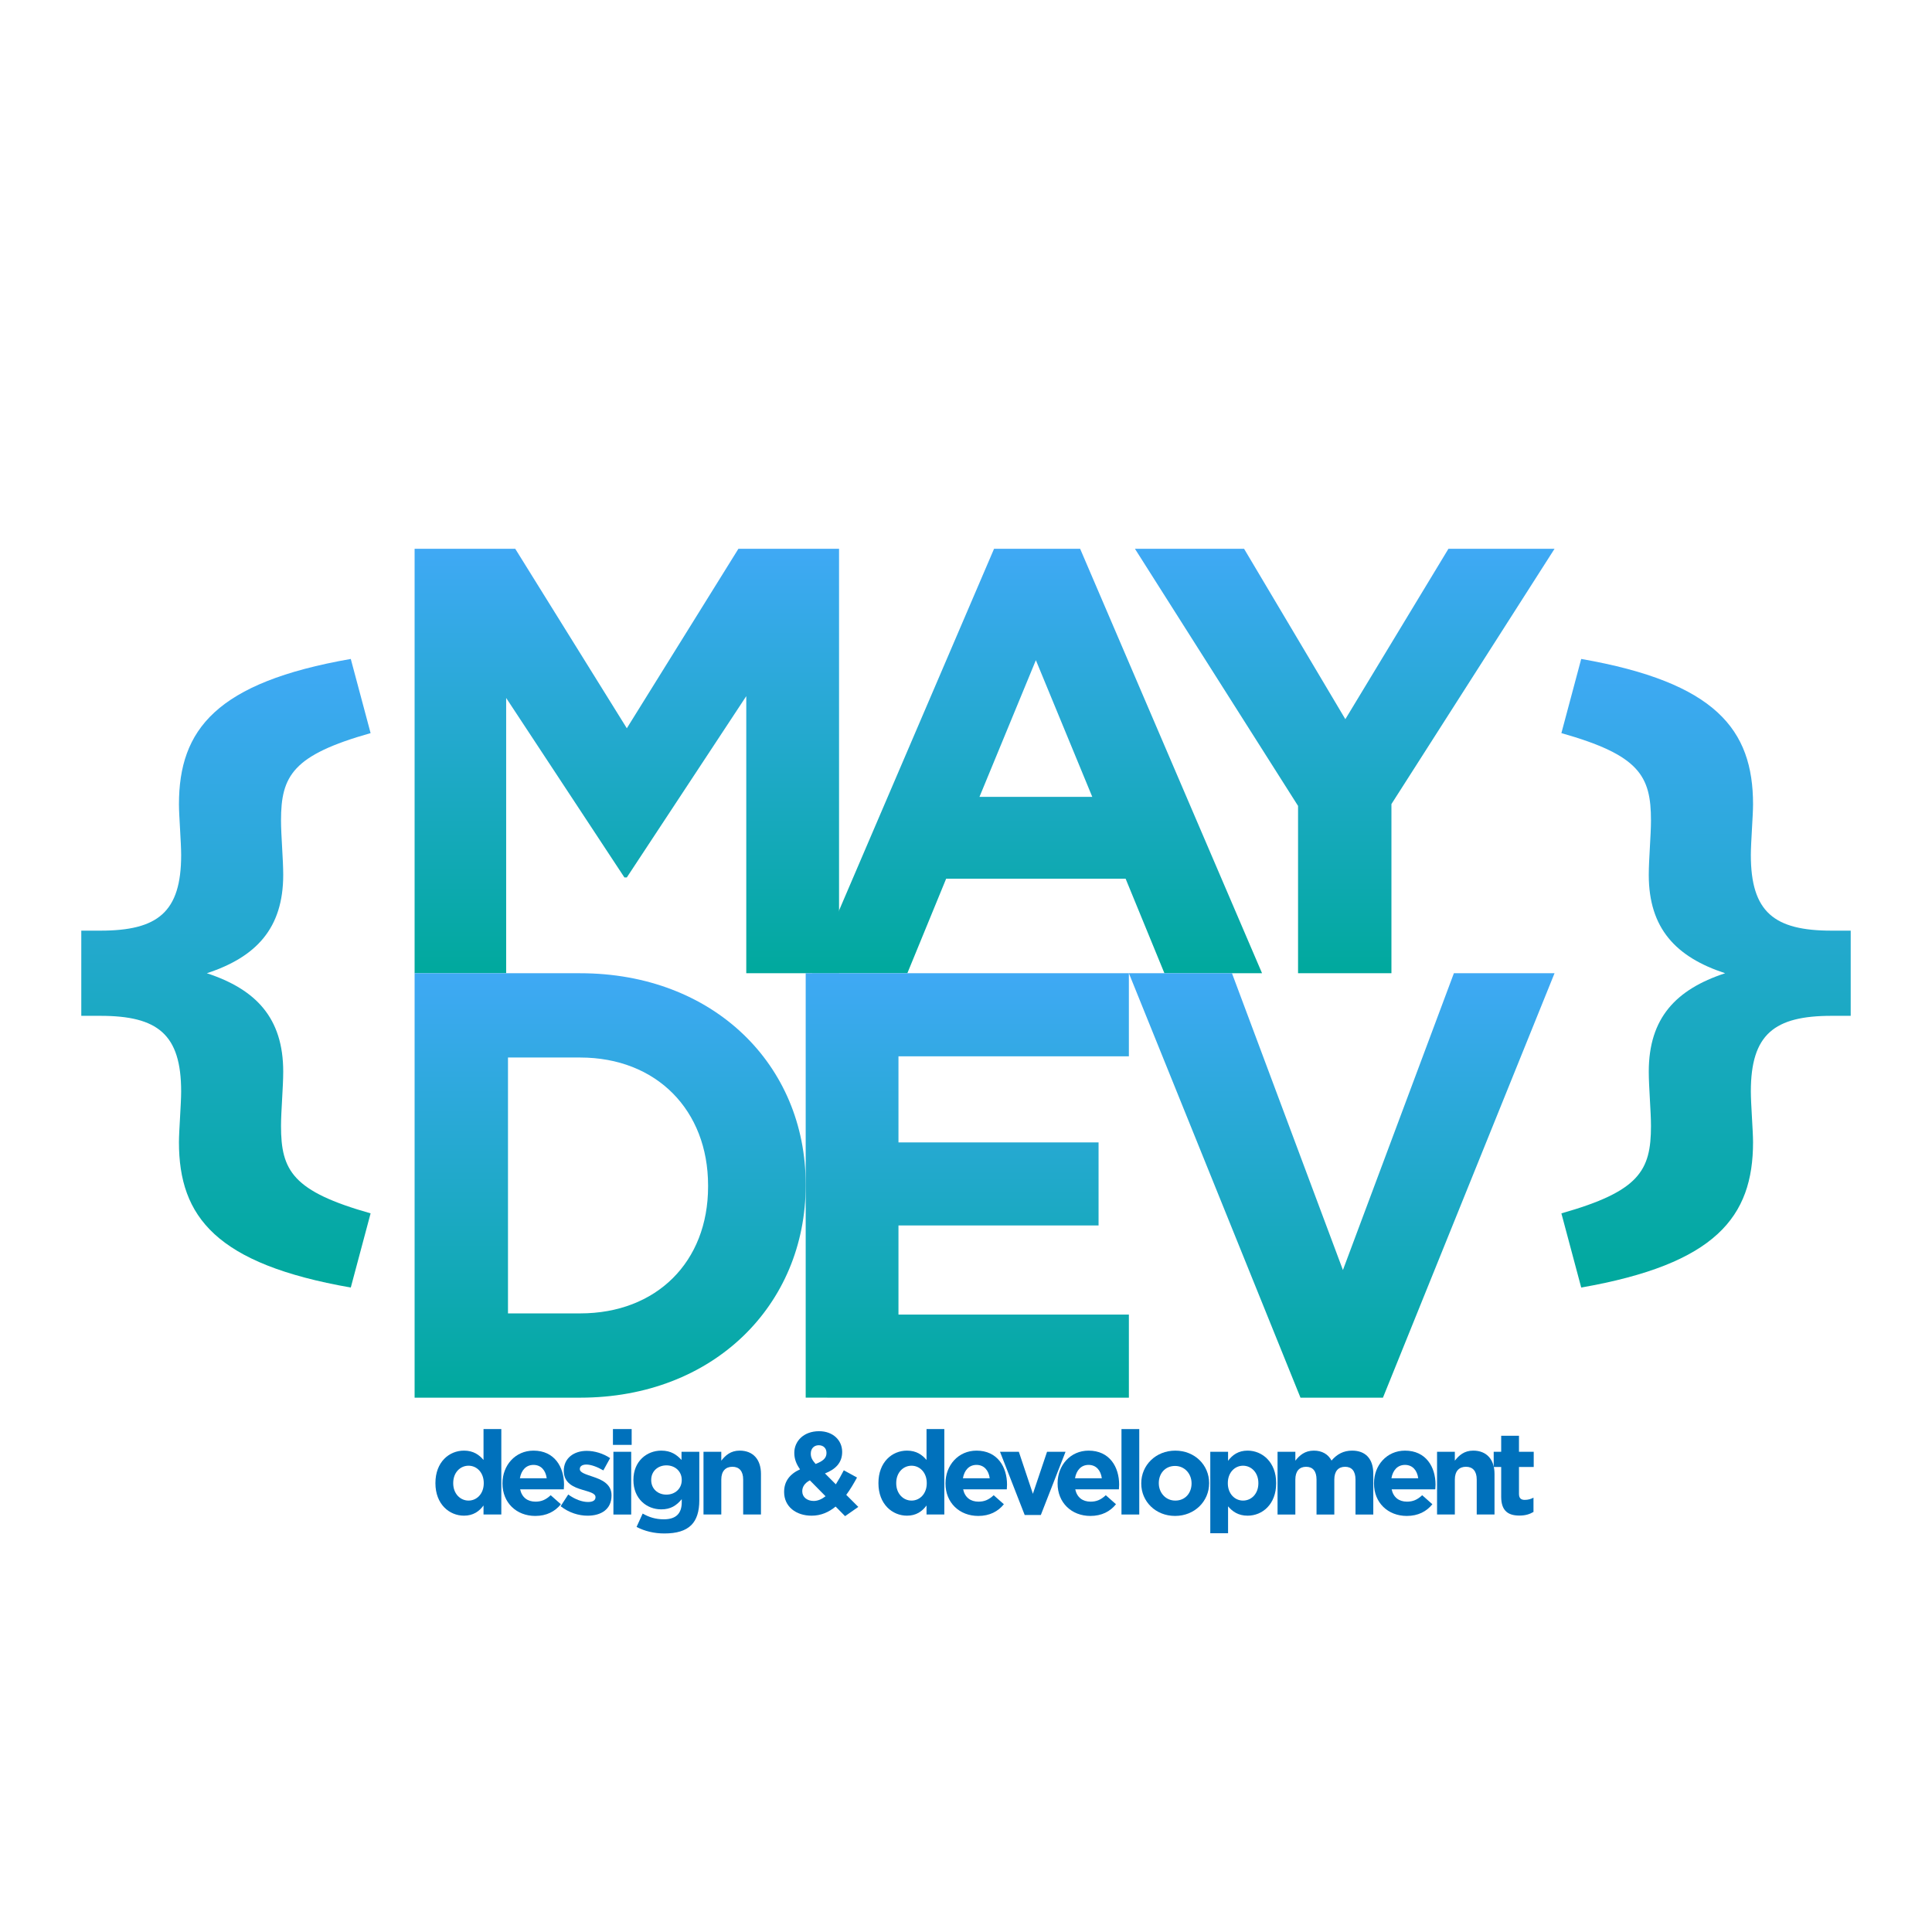 <?xml version="1.0" encoding="utf-8"?>
<!-- Generator: Adobe Illustrator 27.8.1, SVG Export Plug-In . SVG Version: 6.00 Build 0)  -->
<svg version="1.1" id="Layer_1" xmlns="http://www.w3.org/2000/svg" xmlns:xlink="http://www.w3.org/1999/xlink" x="0px" y="0px"
	 viewBox="0 0 1920 1920" style="enable-background:new 0 0 1920 1920;" xml:space="preserve">
<style type="text/css">
	.st0{fill:#0071BC;}
	.st1{fill:url(#SVGID_1_);}
	.st2{fill:url(#SVGID_00000070828142859754072680000006770362289357869750_);}
	.st3{fill:url(#SVGID_00000127003058255210584090000006461171314843510195_);}
	.st4{fill:url(#SVGID_00000049921226238860954240000015614009851918688646_);}
	.st5{fill:url(#SVGID_00000031888370015066023630000001483046413675873177_);}
	.st6{fill:url(#SVGID_00000056417428706133731140000002207278003196499122_);}
	.st7{fill:url(#SVGID_00000179625271758631892390000009693389058532299427_);}
	.st8{fill:url(#SVGID_00000052094807116823422580000004063654120293820547_);}
</style>
<g>
	<g>
		<path class="st0" d="M432.72,1474.05v-0.23c0-20.82,13.61-32.21,28.38-32.21c9.42,0,15.23,4.3,19.42,9.3v-30.7h17.68v84.89h-17.68
			v-8.96c-4.3,5.81-10.23,10.12-19.42,10.12C446.56,1506.27,432.72,1494.87,432.72,1474.05z M480.75,1474.05v-0.23
			c0-10.35-6.86-17.21-15.12-17.21s-15.23,6.75-15.23,17.21v0.23c0,10.35,6.98,17.21,15.23,17.21S480.75,1484.41,480.75,1474.05z"/>
		<path class="st0" d="M499.36,1474.29v-0.23c0-17.79,12.68-32.44,30.82-32.44c20.82,0,30.35,16.17,30.35,33.84
			c0,1.4-0.12,3.03-0.23,4.65h-43.38c1.74,8.02,7.33,12.21,15.23,12.21c5.93,0,10.24-1.86,15.12-6.39l10.12,8.96
			c-5.82,7.21-14.19,11.63-25.47,11.63C513.19,1506.5,499.36,1493.36,499.36,1474.29z M543.31,1469.06
			c-1.05-7.91-5.7-13.26-13.14-13.26c-7.33,0-12.09,5.23-13.49,13.26H543.31z"/>
		<path class="st0" d="M557.15,1496.85l7.56-11.63c6.75,4.89,13.84,7.44,19.65,7.44c5.12,0,7.44-1.86,7.44-4.65v-0.23
			c0-3.84-6.05-5.12-12.91-7.21c-8.72-2.56-18.61-6.63-18.61-18.72v-0.23c0-12.68,10.23-19.77,22.79-19.77
			c7.91,0,16.51,2.67,23.26,7.21l-6.74,12.21c-6.16-3.6-12.33-5.81-16.86-5.81c-4.3,0-6.51,1.86-6.51,4.31v0.23
			c0,3.49,5.93,5.12,12.67,7.44c8.72,2.9,18.84,7.09,18.84,18.49v0.23c0,13.84-10.35,20.12-23.84,20.12
			C575.18,1506.27,565.41,1503.36,557.15,1496.85z"/>
		<path class="st0" d="M609.13,1420.21h18.61v15.7h-18.61V1420.21z M609.6,1442.78h17.68v62.33H609.6V1442.78z"/>
		<path class="st0" d="M632.62,1517.43l6.05-13.26c6.4,3.61,12.79,5.7,21.05,5.7c12.09,0,17.79-5.82,17.79-16.98v-3.02
			c-5.23,6.28-10.93,10.12-20.35,10.12c-14.53,0-27.68-10.58-27.68-29.07v-0.24c0-18.61,13.37-29.07,27.68-29.07
			c9.65,0,15.35,4.07,20.12,9.3v-8.14h17.68v48.26c0,11.16-2.67,19.31-7.91,24.54c-5.81,5.81-14.77,8.37-26.86,8.37
			C650.06,1523.94,640.53,1521.62,632.62,1517.43z M677.51,1470.92v-0.24c0-8.49-6.63-14.42-15.23-14.42
			c-8.61,0-15.12,5.93-15.12,14.42v0.24c0,8.6,6.51,14.42,15.12,14.42C670.88,1485.33,677.51,1479.4,677.51,1470.92z"/>
		<path class="st0" d="M699.13,1442.78h17.68v8.83c4.07-5.23,9.3-10,18.26-10c13.37,0,21.17,8.84,21.17,23.14v40.35h-17.68v-34.77
			c0-8.37-3.95-12.67-10.7-12.67c-6.74,0-11.05,4.3-11.05,12.67v34.77h-17.68V1442.78z"/>
		<path class="st0" d="M830.42,1497.2c-6.63,5.47-14.42,9.07-23.84,9.07c-15.58,0-27.33-9.07-27.33-23.49v-0.23
			c0-10.35,5.58-17.68,15.82-22.33c-3.95-5.58-5.7-10.7-5.7-16.28v-0.23c0-11.16,8.96-21.4,24.65-21.4
			c13.84,0,22.91,9.07,22.91,20.47v0.23c0,10.93-6.98,17.33-17.09,21.28l10.81,10.82c2.67-4.19,5.35-8.96,7.91-13.96l13.14,7.21
			c-3.14,5.7-6.63,11.75-10.7,17.21l11.98,11.98l-13.14,9.19L830.42,1497.2z M820.42,1486.96l-15.58-15.81
			c-5.35,2.79-7.56,6.74-7.56,10.7v0.24c0,5.7,4.77,9.54,11.4,9.54C812.75,1491.62,816.7,1489.87,820.42,1486.96z M821.35,1444.05
			v-0.23c0-4.65-3.14-7.56-7.67-7.56c-4.77,0-7.91,3.37-7.91,8.25v0.24c0,3.6,1.39,6.28,4.77,10.12
			C817.63,1452.19,821.35,1449.17,821.35,1444.05z"/>
		<path class="st0" d="M872.98,1474.05v-0.23c0-20.82,13.61-32.21,28.38-32.21c9.42,0,15.23,4.3,19.42,9.3v-30.7h17.68v84.89h-17.68
			v-8.96c-4.3,5.81-10.23,10.12-19.42,10.12C886.82,1506.27,872.98,1494.87,872.98,1474.05z M921.01,1474.05v-0.23
			c0-10.35-6.86-17.21-15.12-17.21c-8.26,0-15.23,6.75-15.23,17.21v0.23c0,10.35,6.98,17.21,15.23,17.21
			C914.15,1491.27,921.01,1484.41,921.01,1474.05z"/>
		<path class="st0" d="M939.61,1474.29v-0.23c0-17.79,12.68-32.44,30.82-32.44c20.82,0,30.35,16.17,30.35,33.84
			c0,1.4-0.12,3.03-0.23,4.65h-43.38c1.74,8.02,7.33,12.21,15.23,12.21c5.93,0,10.24-1.86,15.12-6.39l10.12,8.96
			c-5.82,7.21-14.19,11.63-25.47,11.63C953.45,1506.5,939.61,1493.36,939.61,1474.29z M983.57,1469.06
			c-1.05-7.91-5.7-13.26-13.14-13.26c-7.33,0-12.09,5.23-13.49,13.26H983.57z"/>
		<path class="st0" d="M993.8,1442.78h18.72l13.95,41.75l14.07-41.75h18.37l-24.54,62.79h-16.05L993.8,1442.78z"/>
		<path class="st0" d="M1051.02,1474.29v-0.23c0-17.79,12.68-32.44,30.82-32.44c20.82,0,30.35,16.17,30.35,33.84
			c0,1.4-0.12,3.03-0.23,4.65h-43.38c1.74,8.02,7.33,12.21,15.23,12.21c5.93,0,10.24-1.86,15.12-6.39l10.12,8.96
			c-5.82,7.21-14.19,11.63-25.47,11.63C1064.85,1506.5,1051.02,1493.36,1051.02,1474.29z M1094.97,1469.06
			c-1.05-7.91-5.7-13.26-13.14-13.26c-7.33,0-12.09,5.23-13.49,13.26H1094.97z"/>
		<path class="st0" d="M1114.51,1420.21h17.68v84.89h-17.68V1420.21z"/>
		<path class="st0" d="M1134.16,1474.29v-0.23c0-17.91,14.42-32.44,33.84-32.44c19.3,0,33.61,14.3,33.61,32.21v0.23
			c0,17.91-14.42,32.45-33.84,32.45C1148.46,1506.5,1134.16,1492.2,1134.16,1474.29z M1184.16,1474.29v-0.23
			c0-9.19-6.63-17.21-16.4-17.21c-10.12,0-16.16,7.79-16.16,16.98v0.23c0,9.19,6.63,17.21,16.4,17.21
			C1178.12,1491.27,1184.16,1483.47,1184.16,1474.29z"/>
		<path class="st0" d="M1202.77,1442.78h17.67v8.95c4.3-5.81,10.24-10.12,19.42-10.12c14.54,0,28.38,11.4,28.38,32.21v0.23
			c0,20.82-13.61,32.21-28.38,32.21c-9.42,0-15.23-4.31-19.42-9.3v26.75h-17.67V1442.78z M1250.56,1474.05v-0.23
			c0-10.35-6.98-17.21-15.24-17.21c-8.25,0-15.12,6.86-15.12,17.21v0.23c0,10.35,6.86,17.21,15.12,17.21
			C1243.59,1491.27,1250.56,1484.52,1250.56,1474.05z"/>
		<path class="st0" d="M1269.63,1442.78h17.68v8.83c4.07-5.23,9.42-10,18.37-10c8.14,0,14.3,3.61,17.56,9.88
			c5.47-6.39,11.98-9.88,20.47-9.88c13.14,0,21.05,7.91,21.05,22.91v40.59h-17.68v-34.77c0-8.37-3.72-12.67-10.35-12.67
			c-6.63,0-10.7,4.3-10.7,12.67v34.77h-17.68v-34.77c0-8.37-3.72-12.67-10.35-12.67c-6.63,0-10.7,4.3-10.7,12.67v34.77h-17.68
			V1442.78z"/>
		<path class="st0" d="M1365.45,1474.29v-0.23c0-17.79,12.68-32.44,30.82-32.44c20.82,0,30.35,16.17,30.35,33.84
			c0,1.4-0.12,3.03-0.23,4.65h-43.38c1.74,8.02,7.33,12.21,15.23,12.21c5.93,0,10.24-1.86,15.12-6.39l10.12,8.96
			c-5.82,7.21-14.19,11.63-25.47,11.63C1379.29,1506.5,1365.45,1493.36,1365.45,1474.29z M1409.41,1469.06
			c-1.05-7.91-5.7-13.26-13.14-13.26c-7.33,0-12.09,5.23-13.49,13.26H1409.41z"/>
		<path class="st0" d="M1428.13,1442.78h17.67v8.83c4.07-5.23,9.3-10,18.26-10c13.37,0,21.17,8.84,21.17,23.14v40.35h-17.68v-34.77
			c0-8.37-3.95-12.67-10.7-12.67c-6.74,0-11.05,4.3-11.05,12.67v34.77h-17.67V1442.78z"/>
		<path class="st0" d="M1491.86,1487.43v-29.54h-7.44v-15.12h7.44v-15.93h17.68v15.93h14.65v15.12h-14.65v26.63
			c0,4.07,1.74,6.05,5.7,6.05c3.26,0,6.16-0.81,8.72-2.21v14.19c-3.72,2.21-8.02,3.61-13.95,3.61
			C1499.18,1506.15,1491.86,1501.85,1491.86,1487.43z"/>
	</g>
	<g>
		<g>
			
				<linearGradient id="SVGID_1_" gradientUnits="userSpaceOnUse" x1="1695.456" y1="2093.236" x2="1695.456" y2="1468.549" gradientTransform="matrix(1 0 0 -1 0 2748.082)">
				<stop  offset="0" style="stop-color:#3FA9F5"/>
				<stop  offset="1" style="stop-color:#00A99D"/>
			</linearGradient>
			<path class="st1" d="M1571.39,654.85c133.55,23.35,170.77,70.06,170.77,144.5c0,10.95-2.19,37.95-2.19,50.35
				c0,56.92,23.35,75.17,80.27,75.17h18.97v84.65h-18.97c-56.92,0-80.27,18.24-80.27,75.17c0,12.41,2.19,39.41,2.19,50.35
				c0,74.44-37.22,121.14-170.77,144.49l-19.7-73.71c77.36-21.89,89.03-42.33,89.03-86.84c0-14.6-2.19-38.68-2.19-54
				c0-53.27,27-81.73,75.9-97.79c-48.89-16.05-75.9-44.51-75.9-97.79c0-15.33,2.19-39.41,2.19-54c0-44.51-11.68-64.95-89.03-86.84
				L1571.39,654.85z"/>
		</g>
		<g>
			
				<linearGradient id="SVGID_00000106129122544370015620000000783730054850635701_" gradientUnits="userSpaceOnUse" x1="224.543" y1="2093.236" x2="224.543" y2="1468.549" gradientTransform="matrix(1 0 0 -1 0 2748.082)">
				<stop  offset="0" style="stop-color:#3FA9F5"/>
				<stop  offset="1" style="stop-color:#00A99D"/>
			</linearGradient>
			<path style="fill:url(#SVGID_00000106129122544370015620000000783730054850635701_);" d="M348.6,654.85l19.7,73.71
				c-77.36,21.89-89.03,42.33-89.03,86.84c0,14.6,2.19,38.68,2.19,54c0,53.27-27,81.73-75.9,97.79
				c48.89,16.06,75.9,44.52,75.9,97.79c0,15.33-2.19,39.41-2.19,54c0,44.52,11.68,64.95,89.03,86.84l-19.7,73.71
				c-133.55-23.35-170.77-70.06-170.77-144.49c0-10.95,2.19-37.95,2.19-50.35c0-56.92-23.35-75.17-80.28-75.17H80.78v-84.65h18.97
				c56.92,0,80.28-18.24,80.28-75.17c0-12.4-2.19-39.41-2.19-50.35C177.84,724.9,215.06,678.2,348.6,654.85z"/>
		</g>
	</g>
	<g>
		<g>
			
				<linearGradient id="SVGID_00000139256632272306912270000002369816120063626173_" gradientUnits="userSpaceOnUse" x1="622.935" y1="967.19" x2="622.935" y2="545.39">
				<stop  offset="0" style="stop-color:#00A99D"/>
				<stop  offset="1" style="stop-color:#3FA9F5"/>
			</linearGradient>
			<path style="fill:url(#SVGID_00000139256632272306912270000002369816120063626173_);" d="M412.03,545.39h100.03l110.87,178.36
				l110.88-178.36h100.03v421.8h-92.2V691.81L622.93,871.98h-2.41l-117.5-178.36v273.57h-90.99V545.39z"/>
			
				<linearGradient id="SVGID_00000159444546740732794210000015558333034812910779_" gradientUnits="userSpaceOnUse" x1="1030.652" y1="967.19" x2="1030.652" y2="545.39">
				<stop  offset="0" style="stop-color:#00A99D"/>
				<stop  offset="1" style="stop-color:#3FA9F5"/>
			</linearGradient>
			<path style="fill:url(#SVGID_00000159444546740732794210000015558333034812910779_);" d="M987.87,545.39h85.56l180.78,421.8
				h-97.02l-38.56-93.93H940.27l-38.56,93.93h-94.6L987.87,545.39z M1085.48,791.89l-56.04-135.81L973.4,791.89H1085.48z"/>
			
				<linearGradient id="SVGID_00000157271617126411484170000009889101169223963801_" gradientUnits="userSpaceOnUse" x1="1336.386" y1="967.19" x2="1336.386" y2="545.39">
				<stop  offset="0" style="stop-color:#00A99D"/>
				<stop  offset="1" style="stop-color:#3FA9F5"/>
			</linearGradient>
			<path style="fill:url(#SVGID_00000157271617126411484170000009889101169223963801_);" d="M1289.98,800.88L1127.9,545.39h108.46
				l100.63,169.32l102.44-169.32h105.45l-162.09,253.68v168.12h-92.8V800.88z"/>
		</g>
		<g>
			
				<linearGradient id="SVGID_00000135687508546045199020000004071697057359737250_" gradientUnits="userSpaceOnUse" x1="606.364" y1="1388.989" x2="606.364" y2="967.19">
				<stop  offset="0" style="stop-color:#00A99D"/>
				<stop  offset="1" style="stop-color:#3FA9F5"/>
			</linearGradient>
			<path style="fill:url(#SVGID_00000135687508546045199020000004071697057359737250_);" d="M412.03,967.19h164.5
				c132.56,0,224.16,90.99,224.16,209.69v1.21c0,118.71-91.59,210.9-224.16,210.9h-164.5V967.19z M576.54,1305.23
				c75.92,0,127.14-51.22,127.14-125.94v-1.2c0-74.72-51.22-127.14-127.14-127.14h-71.71v254.29H576.54z"/>
			
				<linearGradient id="SVGID_00000090262418652929758170000016035700017981073074_" gradientUnits="userSpaceOnUse" x1="961.28" y1="1388.989" x2="961.28" y2="967.19">
				<stop  offset="0" style="stop-color:#00A99D"/>
				<stop  offset="1" style="stop-color:#3FA9F5"/>
			</linearGradient>
			<path style="fill:url(#SVGID_00000090262418652929758170000016035700017981073074_);" d="M800.69,967.19h321.17v82.55H892.89
				v85.56h198.85v82.55H892.89v88.58h228.98v82.55H800.69V967.19z"/>
			
				<linearGradient id="SVGID_00000152952568412722937100000004823945914219533999_" gradientUnits="userSpaceOnUse" x1="1333.37" y1="1388.989" x2="1333.37" y2="967.19">
				<stop  offset="0" style="stop-color:#00A99D"/>
				<stop  offset="1" style="stop-color:#3FA9F5"/>
			</linearGradient>
			<path style="fill:url(#SVGID_00000152952568412722937100000004823945914219533999_);" d="M1121.87,967.19h102.44l110.27,294.96
				l110.27-294.96h100.03l-170.53,421.8h-81.95L1121.87,967.19z"/>
		</g>
	</g>
</g>
</svg>
